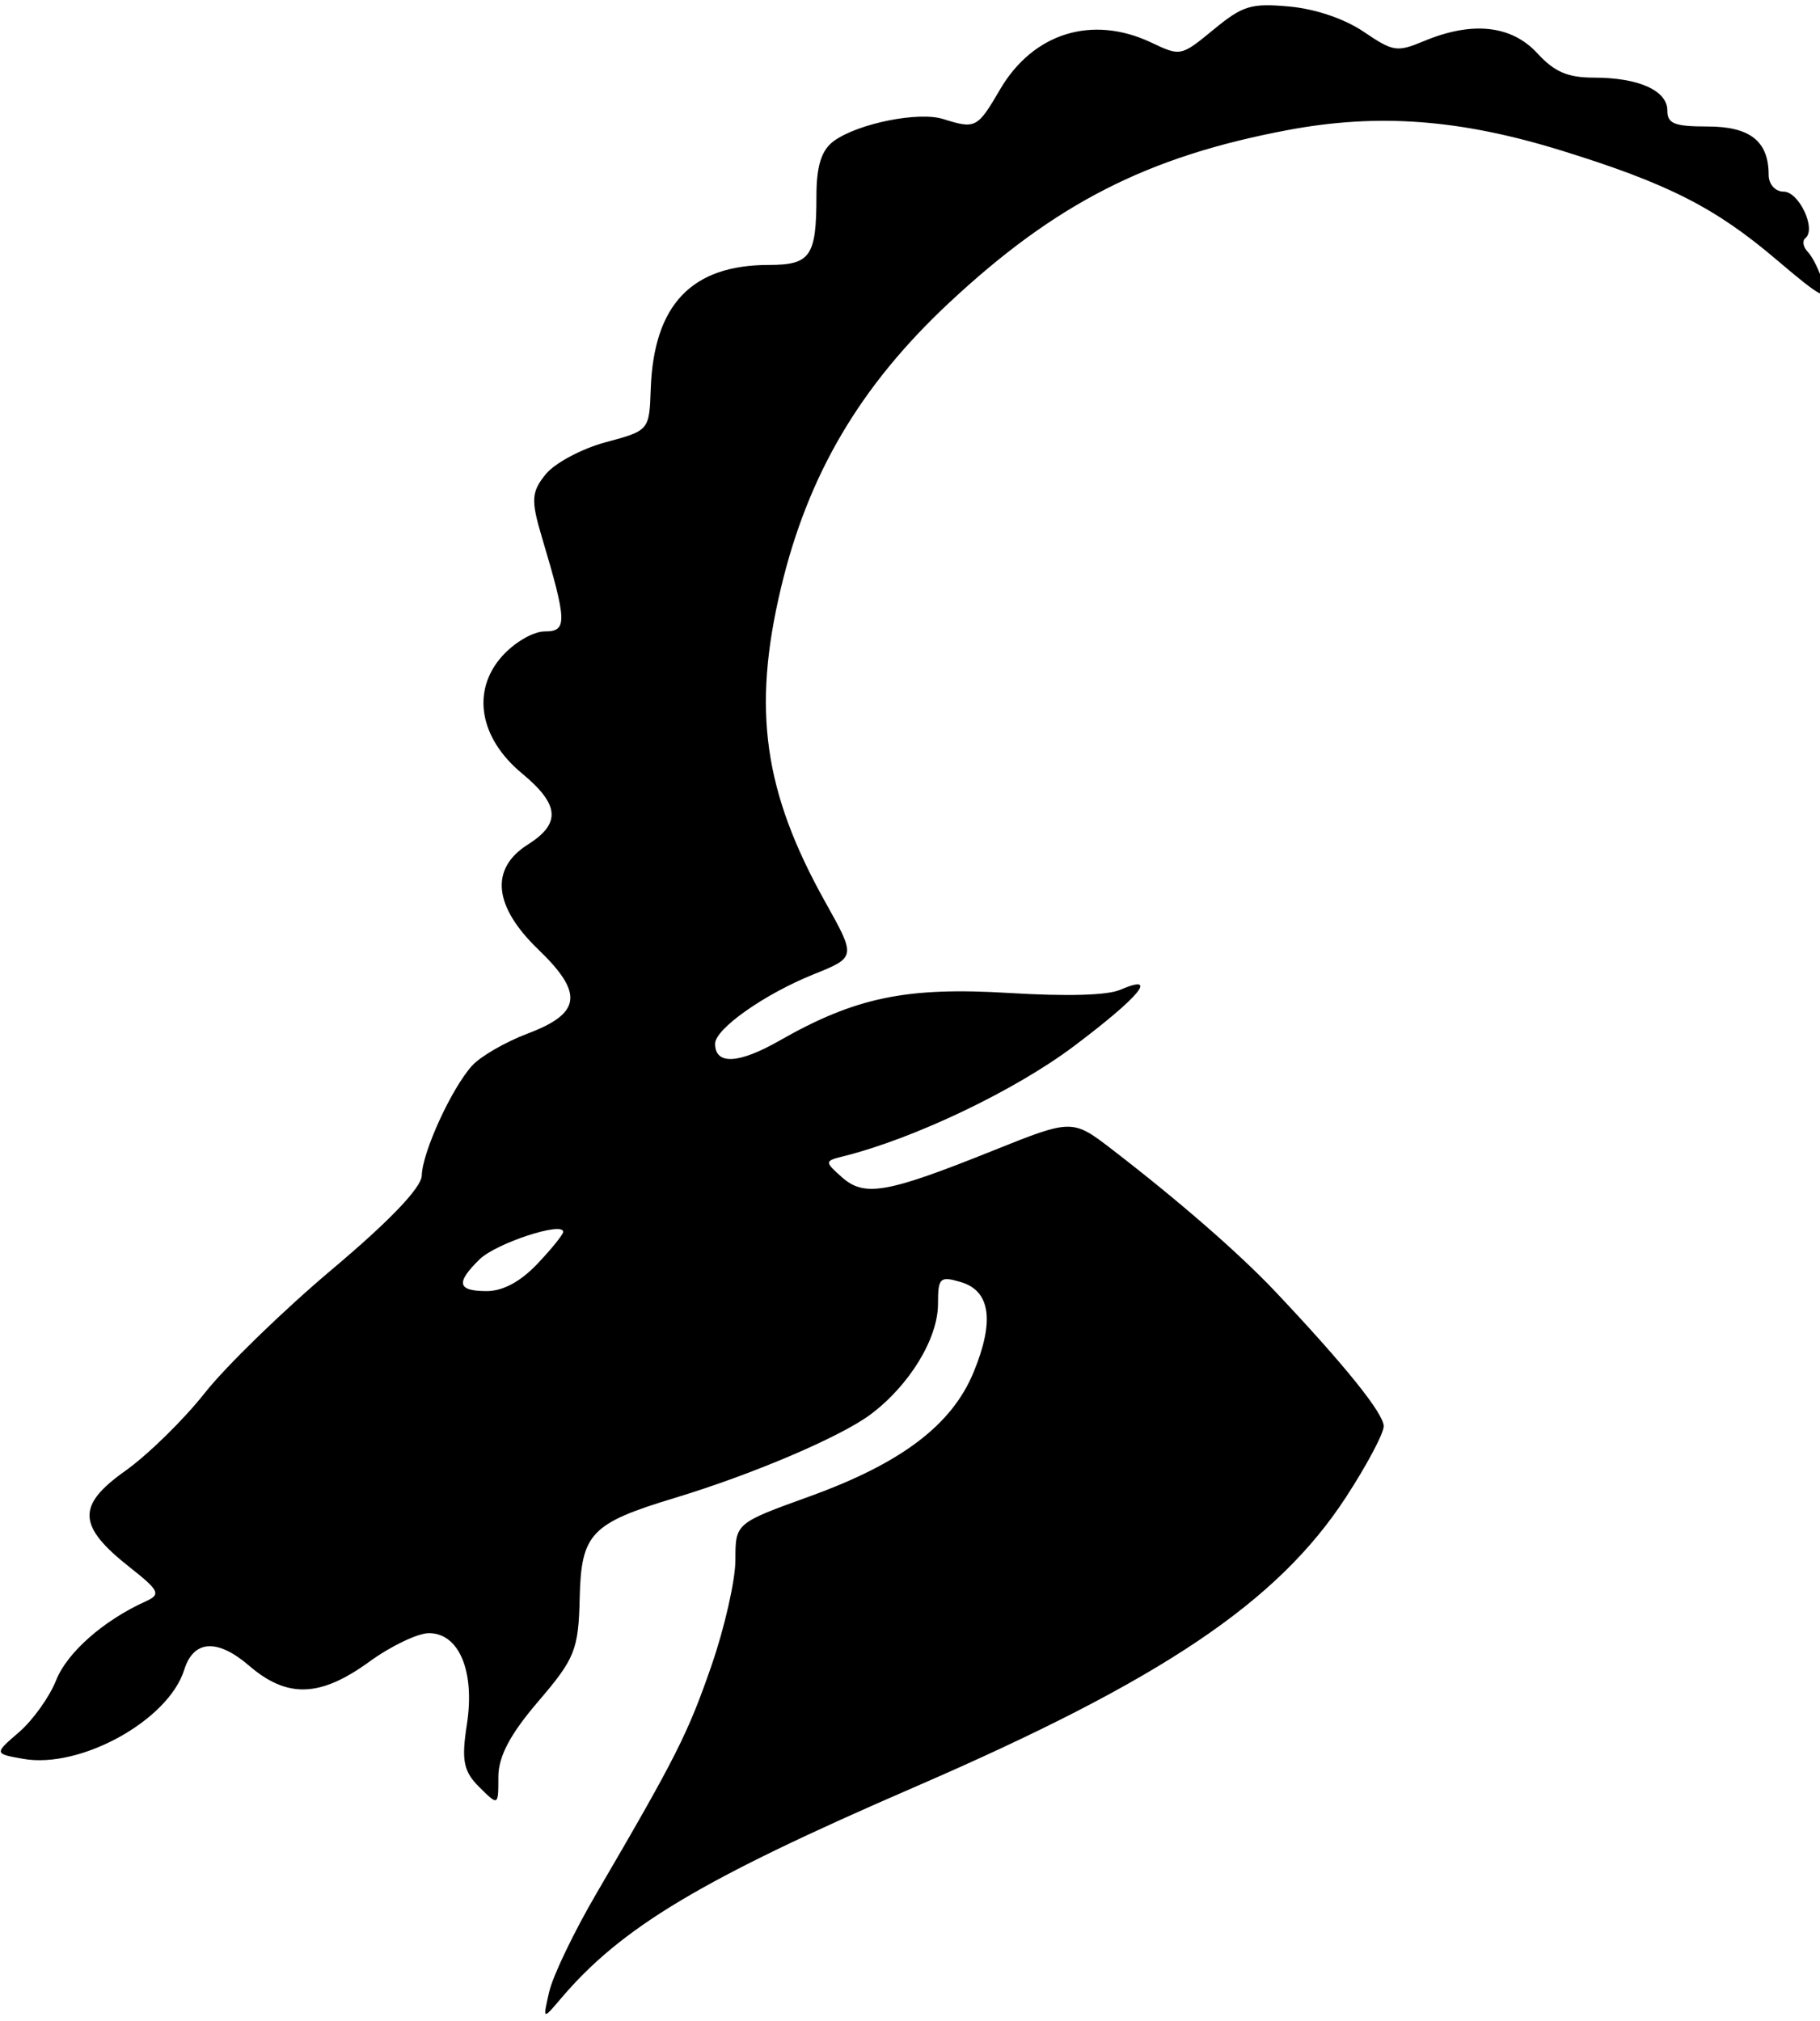 <?xml version="1.0" encoding="UTF-8" standalone="no"?>
<!-- Created with Inkscape (http://www.inkscape.org/) -->

<svg
   version="1.1"
   id="svg2"
   width="0.127in"
   height="0.141in"
   viewBox="0 0 12.217 13.491"
   xmlns="http://www.w3.org/2000/svg"
   xmlns:svg="http://www.w3.org/2000/svg">
  <defs
     id="defs6" />
  <g
     id="g8"
     transform="matrix(0.051,0,0,0.041,-2.275,-1.32)">
    <path
       style="fill:#000000;stroke-width:1.333"
       d="m 116.906,357.35 c 0.472,-2.567 3.253,-9.767 6.181,-16 10.504,-22.362 12.045,-26.157 15.158,-37.324 1.736,-6.228 3.157,-14.028 3.158,-17.333 0.001,-6.009 0.001,-6.009 9.762,-10.398 12.067,-5.425 18.714,-11.68 21.579,-20.306 2.79,-8.401 2.229,-13.353 -1.676,-14.786 -2.75,-1.009 -3,-0.711 -3,3.576 0,5.674 -3.756,13.33 -8.878,18.096 -3.952,3.677 -15.508,9.806 -25.789,13.676 -11.017,4.147 -12.297,5.822 -12.493,16.346 -0.159,8.51 -0.618,9.939 -5.44,16.939 -3.718,5.396 -5.267,9.042 -5.267,12.396 0,4.751 0,4.751 -2.517,1.642 -2.078,-2.566 -2.361,-4.359 -1.622,-10.272 1.079,-8.636 -1.024,-14.919 -4.994,-14.919 -1.472,0 -5.001,2.1 -7.842,4.667 -6.474,5.849 -10.815,6.03 -15.83,0.66 -4.179,-4.474 -7.311,-4.229 -8.54,0.667 -2.077,8.274 -13.647,16.241 -21.183,14.586 -3.849,-0.845 -3.849,-0.845 -0.555,-4.379 1.812,-1.944 4.007,-5.764 4.878,-8.49 1.458,-4.563 6.237,-9.796 11.809,-12.929 2.007,-1.129 1.771,-1.754 -2.089,-5.537 -6.92,-6.78 -7.055,-10.133 -0.635,-15.8 2.978,-2.628 7.698,-8.378 10.489,-12.778 2.792,-4.4 10.346,-13.523 16.787,-20.273 7.59,-7.954 11.73,-13.35 11.766,-15.333 0.069,-3.8 3.928,-14.271 6.624,-17.973 1.107,-1.52 4.407,-3.889 7.333,-5.264 7.036,-3.306 7.367,-6.586 1.387,-13.744 -5.901,-7.063 -6.404,-13.237 -1.399,-17.174 4.408,-3.467 4.205,-6.546 -0.772,-11.68 -5.593,-5.77 -6.654,-13.478 -2.633,-19.125 1.627,-2.285 4.124,-4.1 5.641,-4.1 2.996,0 2.957,-1.528 -0.399,-15.539 -1.427,-5.96 -1.356,-7.314 0.538,-10.204 1.201,-1.833 4.758,-4.19 7.904,-5.239 5.694,-1.898 5.721,-1.938 5.911,-8.676 0.389,-13.821 5.37,-20.342 15.539,-20.342 5.482,0 6.27,-1.413 6.27,-11.236 0,-5.004 0.669,-7.613 2.333,-9.092 3.216,-2.858 11.114,-4.824 14.334,-3.567 4.282,1.671 4.514,1.521 7.498,-4.827 4.359,-9.273 12.152,-12.271 19.94,-7.67 3.819,2.256 3.887,2.238 8.168,-2.14 3.849,-3.937 4.927,-4.346 9.959,-3.779 3.432,0.387 7.269,2.004 9.793,4.129 3.918,3.297 4.366,3.381 7.996,1.504 6.31,-3.263 11.472,-2.564 14.855,2.012 2.271,3.071 4.003,4 7.461,4 5.873,0 9.662,2.11 9.662,5.38 0,2.164 0.92,2.62 5.286,2.62 5.601,0 8.047,2.405 8.047,7.912 0,1.544 0.868,2.754 1.975,2.754 2.022,0 4.333,6.137 2.864,7.606 -0.448,0.448 -0.303,1.47 0.323,2.271 0.626,0.801 1.524,3.074 1.996,5.051 0.741,3.104 -0.096,2.587 -6.131,-3.795 -8.079,-8.543 -14.304,-12.471 -28.294,-17.858 -13.343,-5.138 -24.138,-6.14 -36.066,-3.347 -18.421,4.313 -30.538,12.003 -44.526,28.259 -11.718,13.618 -18.582,28.099 -22.145,46.717 -3.803,19.874 -2.269,33.358 5.85,51.43 4.044,9.001 4.044,9.001 -1.568,11.813 -6.47,3.242 -12.945,8.923 -12.945,11.356 0,3.495 3.084,3.317 8.444,-0.488 10.015,-7.109 16.726,-8.845 30.244,-7.825 7.694,0.581 12.93,0.393 14.644,-0.524 5.142,-2.752 2.595,1.095 -6.127,9.254 -7.768,7.267 -21.072,15.159 -30.386,18.027 -2.413,0.743 -2.419,0.88 -0.146,3.391 2.977,3.29 5.879,2.661 19.834,-4.302 10.506,-5.242 10.506,-5.242 15.832,-0.14 8.768,8.398 16.697,16.992 21.428,23.225 9.143,12.045 14.233,19.912 14.233,22.001 0,1.184 -2.249,6.44 -4.999,11.68 -8.999,17.154 -24.256,29.895 -56.769,47.409 -28.105,15.139 -38.587,22.943 -46.576,34.677 -2.344,3.442 -2.344,3.442 -1.486,-1.224 z m -1.571,-119.126 c 1.871,-2.453 3.401,-4.811 3.401,-5.24 0,-1.747 -8.831,1.862 -11,4.495 -3.175,3.854 -2.933,5.204 0.932,5.204 2.136,0 4.442,-1.542 6.667,-4.459 z"
       id="path881" />
  </g>
</svg>
